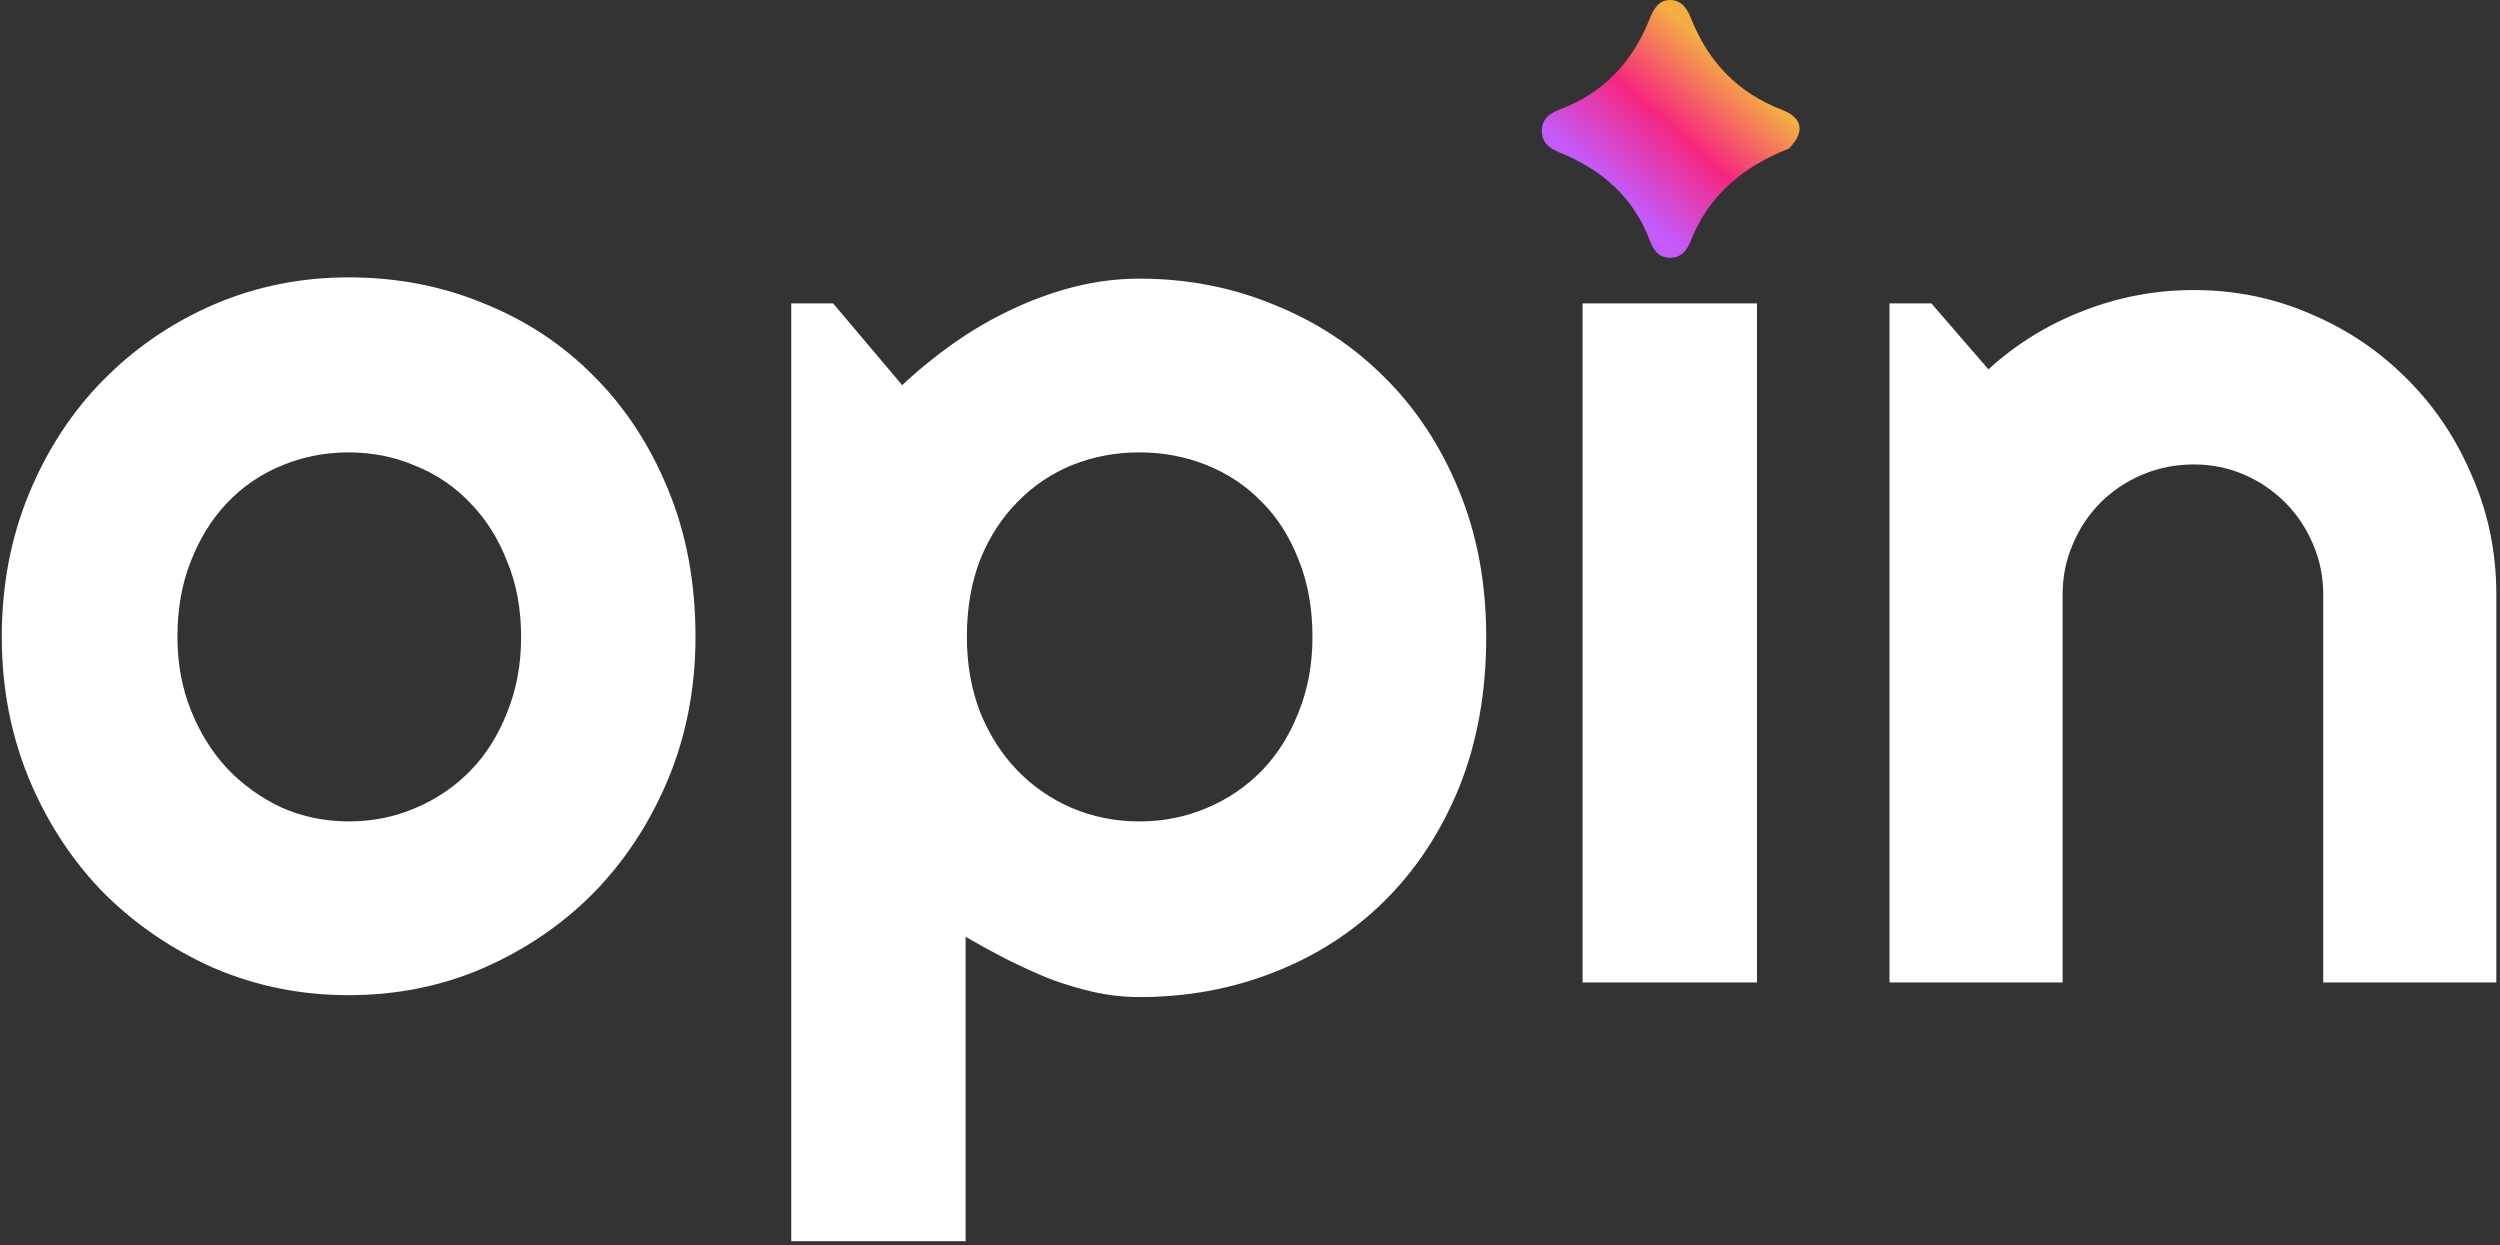 <svg width="1028" height="512" viewBox="0 0 1028 512" fill="none" xmlns="http://www.w3.org/2000/svg">
<rect x="0" y="0" width="1028" height="512" fill="#333333" stroke="none"/>
<path d="M468.505 114.576C488.147 114.576 506.573 118.14 523.782 125.267C541.165 132.22 556.288 142.128 569.151 154.991C582.188 167.854 592.444 183.412 599.919 201.664C607.394 219.742 611.131 239.819 611.131 261.896C611.131 284.841 607.394 305.526 599.919 323.952C592.444 342.204 582.188 357.762 569.151 370.625C556.288 383.314 541.165 393.049 523.782 399.828C506.573 406.607 488.147 409.997 468.505 409.997C462.247 409.997 455.989 409.302 449.731 407.911C443.647 406.521 437.563 404.695 431.479 402.436C425.569 400.002 419.659 397.308 413.749 394.353C408.013 391.397 402.45 388.355 397.062 385.227V510.383H325.357V124.745H342.566L370.987 158.381C377.419 152.297 384.459 146.561 392.107 141.172C399.756 135.783 407.665 131.177 415.835 127.353C424.179 123.354 432.783 120.226 441.648 117.966C450.514 115.706 459.466 114.576 468.505 114.576ZM143.359 114.055C163.176 114.055 181.688 117.618 198.897 124.745C216.28 131.698 231.403 141.693 244.267 154.73C257.13 167.594 267.299 183.151 274.773 201.403C282.248 219.481 285.985 239.646 285.985 261.896C285.985 282.755 282.248 302.224 274.773 320.302C267.299 338.206 257.13 353.764 244.267 366.975C231.403 380.012 216.28 390.354 198.897 398.003C181.688 405.478 163.176 409.215 143.359 409.215C123.717 409.215 105.204 405.478 87.821 398.003C70.612 390.354 55.489 380.012 42.452 366.975C29.589 353.764 19.42 338.206 11.945 320.302C4.471 302.224 0.733 282.755 0.733 261.896C0.733 240.688 4.471 221.046 11.945 202.968C19.42 184.89 29.589 169.332 42.452 156.295C55.489 143.084 70.612 132.741 87.821 125.267C105.204 117.792 123.717 114.055 143.359 114.055ZM722.468 404H650.764V124.745H722.468V404ZM902.119 119.27C919.154 119.27 935.233 122.572 950.356 129.178C965.479 135.609 978.69 144.562 989.989 156.034C1001.29 167.333 1010.15 180.631 1016.58 195.928C1023.19 211.051 1026.49 227.217 1026.49 244.426V404H955.311V244.426C955.311 237.125 953.92 230.259 951.139 223.827C948.357 217.222 944.533 211.485 939.666 206.618C934.799 201.751 929.149 197.927 922.718 195.146C916.286 192.364 909.42 190.974 902.119 190.974C894.645 190.974 887.604 192.364 880.999 195.146C874.394 197.927 868.657 201.751 863.79 206.618C858.923 211.485 855.099 217.222 852.317 223.827C849.536 230.259 848.146 237.125 848.146 244.426V404H776.963V124.745H794.172L817.639 151.862C829.111 141.433 842.062 133.437 856.489 127.874C871.091 122.138 886.301 119.27 902.119 119.27ZM143.359 186.02C133.625 186.02 124.412 187.845 115.721 191.495C107.203 194.972 99.728 200.1 93.297 206.879C87.039 213.484 82.085 221.48 78.435 230.867C74.784 240.08 72.959 250.423 72.959 261.896C72.959 272.673 74.784 282.668 78.435 291.881C82.085 301.094 87.039 309.09 93.297 315.869C99.728 322.648 107.203 328.037 115.721 332.035C124.412 335.859 133.625 337.771 143.359 337.771C153.094 337.771 162.22 335.946 170.737 332.296C179.429 328.646 186.99 323.518 193.422 316.912C199.854 310.307 204.895 302.311 208.545 292.924C212.369 283.537 214.281 273.194 214.281 261.896C214.281 250.423 212.369 240.08 208.545 230.867C204.895 221.48 199.854 213.484 193.422 206.879C186.99 200.1 179.429 194.972 170.737 191.495C162.22 187.845 153.094 186.02 143.359 186.02ZM468.505 186.02C458.771 186.02 449.558 187.758 440.866 191.234C432.349 194.711 424.874 199.752 418.442 206.357C412.011 212.789 406.883 220.698 403.059 230.085C399.408 239.472 397.583 250.075 397.583 261.896C397.583 273.194 399.408 283.537 403.059 292.924C406.883 302.311 412.011 310.307 418.442 316.912C424.874 323.518 432.349 328.646 440.866 332.296C449.558 335.946 458.771 337.771 468.505 337.771C478.239 337.771 487.452 335.946 496.144 332.296C504.835 328.646 512.396 323.518 518.828 316.912C525.26 310.307 530.301 302.311 533.951 292.924C537.775 283.537 539.688 273.194 539.688 261.896C539.688 250.075 537.775 239.472 533.951 230.085C530.301 220.698 525.26 212.789 518.828 206.357C512.396 199.752 504.835 194.711 496.144 191.234C487.452 187.758 478.239 186.02 468.505 186.02Z" fill="white"/>
<path d="M735.601 61.078C716.458 68.617 702.5 80.485 695.096 99.304C693.58 103.158 691.106 106.252 686.257 105.984C681.884 105.742 679.798 102.629 678.516 99.186C671.817 81.206 658.794 69.77 641.324 62.72C637.528 61.188 634.183 58.983 634.008 54.243C633.814 49 637.239 46.582 641.524 44.961C659.406 38.199 671.229 25.536 678.235 8.009C679.838 3.997 681.931 -0.286 687.23 0.015C691.798 0.275 693.925 3.956 695.439 7.759C702.55 25.622 714.668 38.24 732.941 45.235C740.683 48.198 742.764 53.908 735.601 61.078Z" fill="url(#paint0_linear_52_2)"/>
<defs>
<linearGradient id="paint0_linear_52_2" x1="712" y1="27.5" x2="665.5" y2="79.5" gradientUnits="userSpaceOnUse">
<stop stop-color="#F4AD43"/>
<stop offset="0.5" stop-color="#F6267F"/>
<stop offset="1" stop-color="#C45AF9"/>
</linearGradient>
</defs>
</svg>
